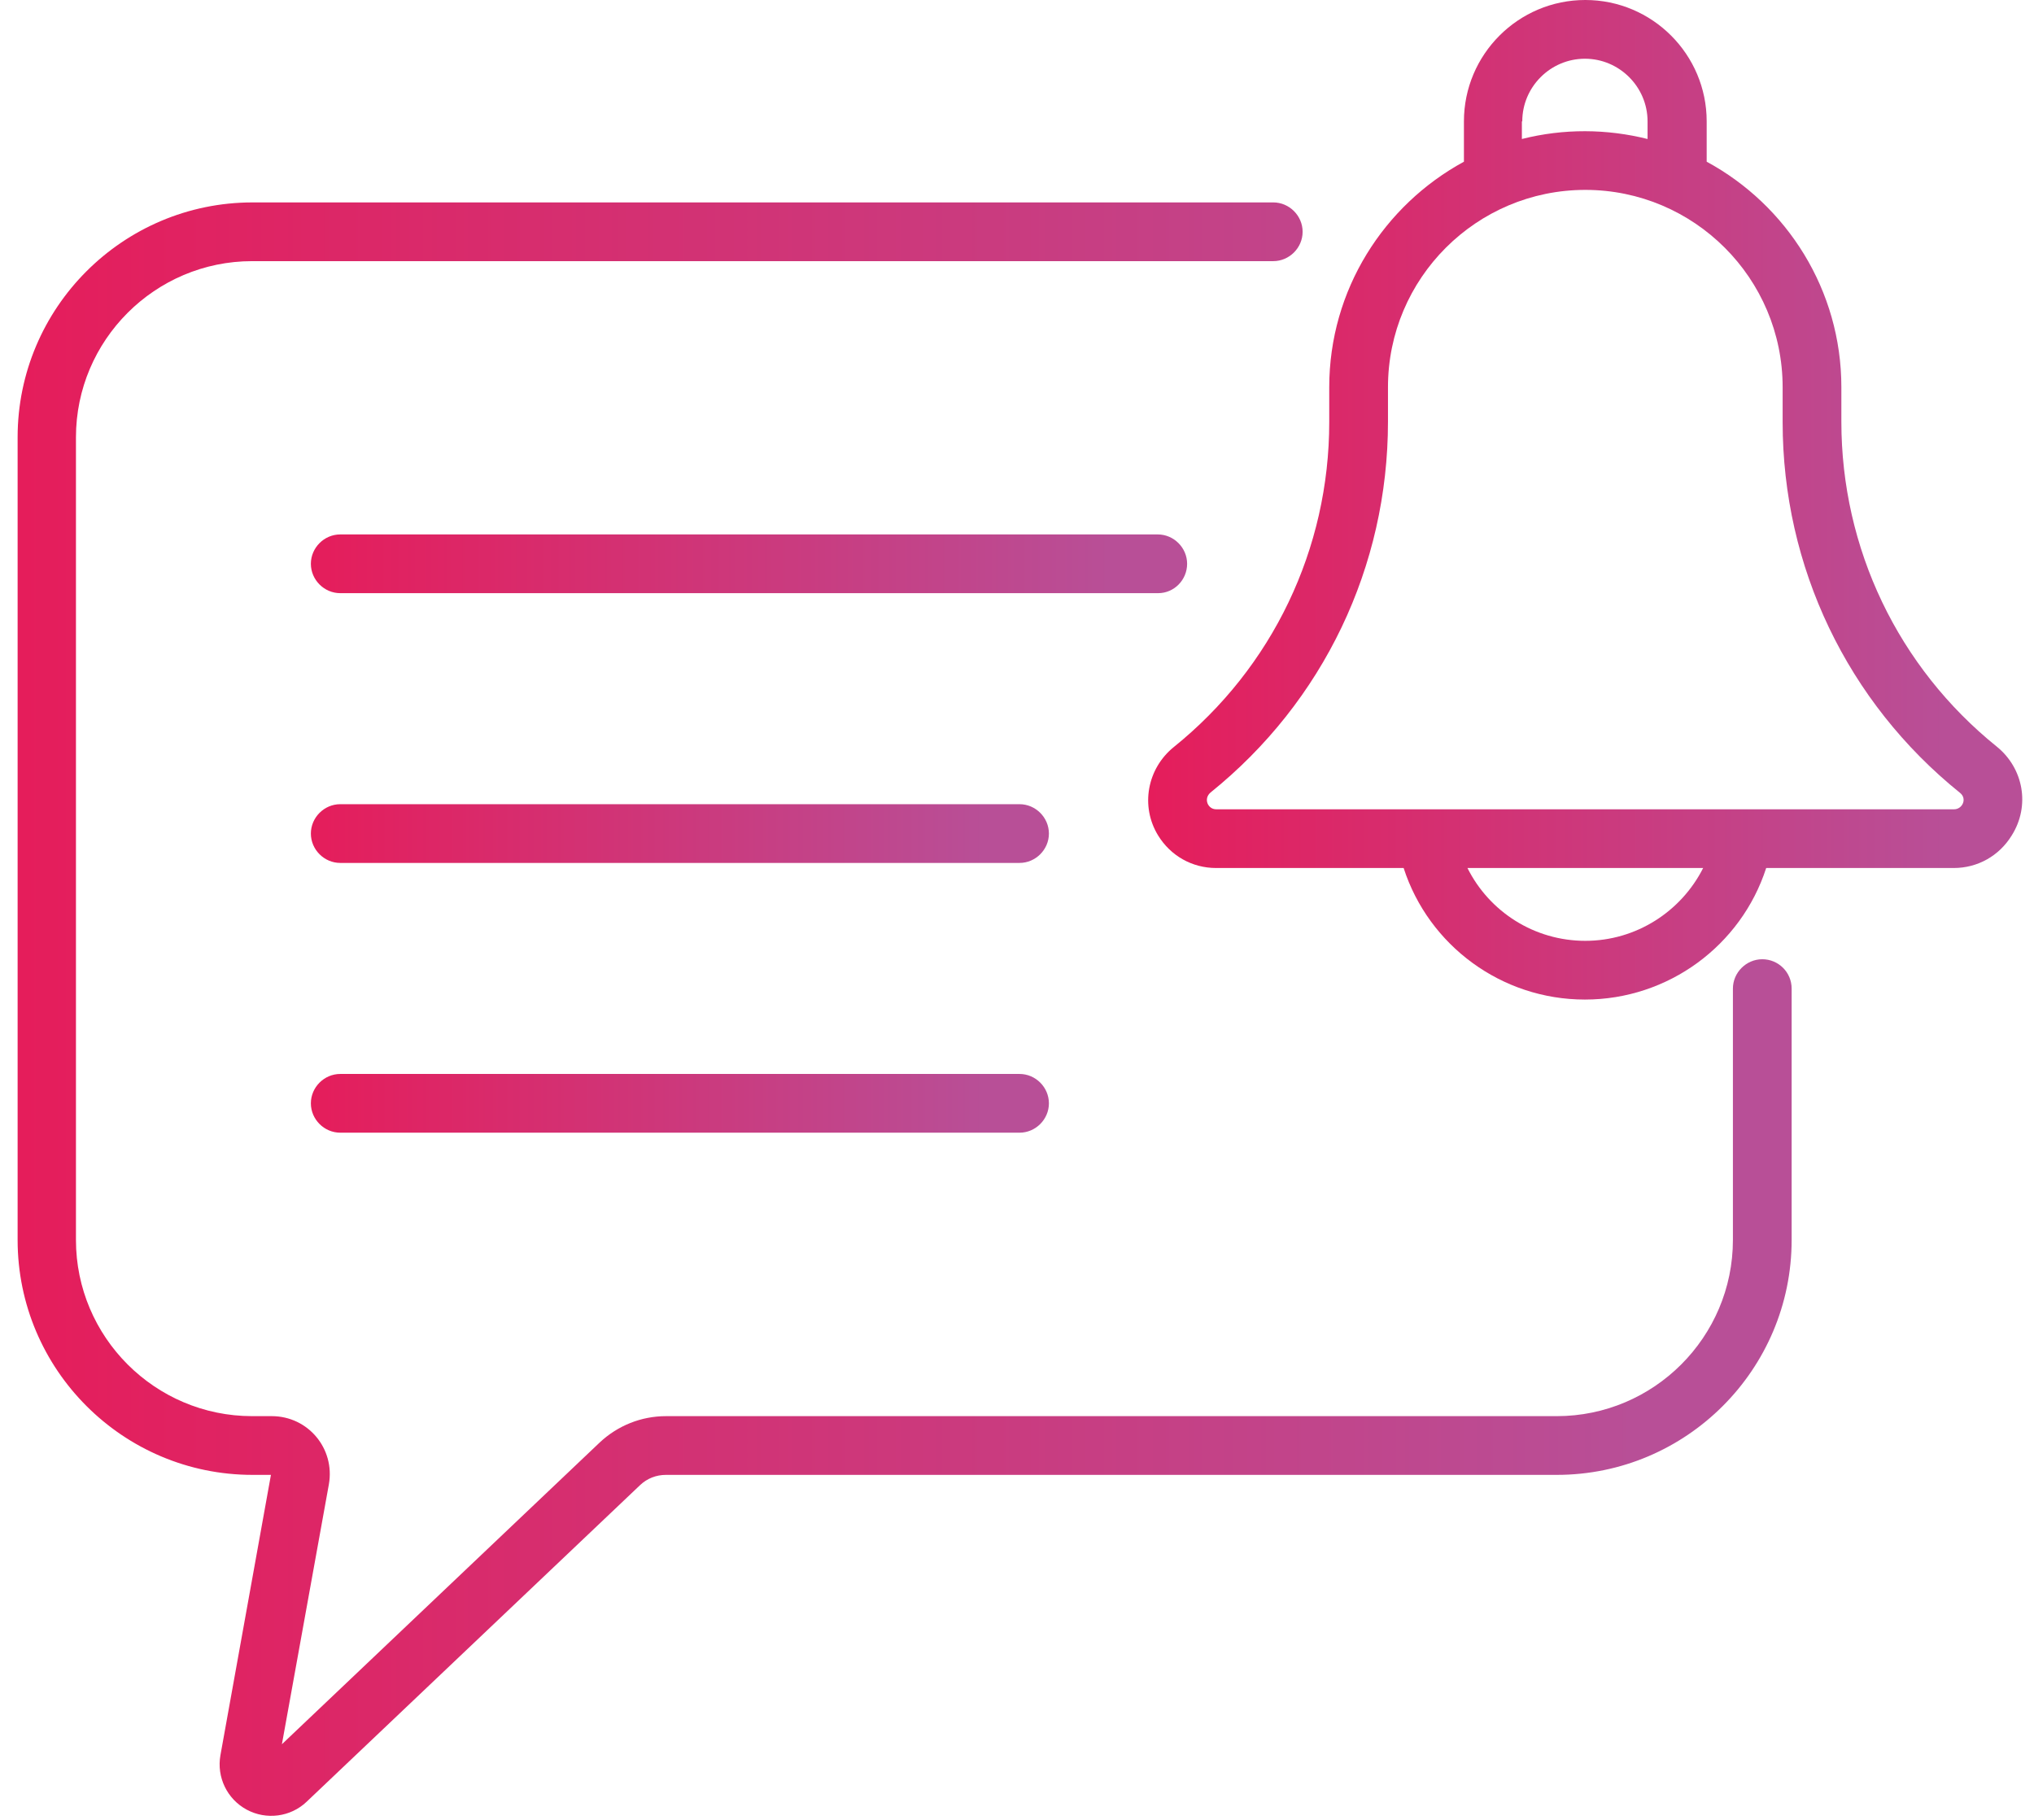 <?xml version="1.0" encoding="utf-8"?>
<!-- Generator: Adobe Illustrator 19.0.0, SVG Export Plug-In . SVG Version: 6.00 Build 0)  -->
<svg version="1.1" id="Gradient" xmlns="http://www.w3.org/2000/svg" xmlns:xlink="http://www.w3.org/1999/xlink" x="0px" y="0px"
	 viewBox="-45 170.1 519.5 464.9" style="enable-background:new -45 170.1 519.5 464.9;" xml:space="preserve">
<style type="text/css">
	.st0{fill:url(#SVGID_1_);}
	.st1{fill:url(#SVGID_2_);}
	.st2{fill:url(#SVGID_3_);}
	.st3{fill:url(#SVGID_4_);}
	.st4{fill:url(#SVGID_5_);}
</style>
<g>
	<g>
		
			<linearGradient id="SVGID_1_" gradientUnits="userSpaceOnUse" x1="34.4" y1="479.9" x2="258.2" y2="479.9" gradientTransform="matrix(1 0 0 -1 0 794)">
			<stop  offset="0" style="stop-color:#E51D5B"/>
			<stop  offset="0.914" style="stop-color:#B84F97"/>
		</linearGradient>
		<path class="st0" d="M258.2,314.1c0-4.1-3.4-7.5-7.5-7.5H41.9c-4.1,0-7.5,3.4-7.5,7.5s3.4,7.5,7.5,7.5h208.9
			C254.9,321.6,258.2,318.2,258.2,314.1z"/>
		
			<linearGradient id="SVGID_2_" gradientUnits="userSpaceOnUse" x1="34.4" y1="411" x2="222.9" y2="411" gradientTransform="matrix(1 0 0 -1 0 794)">
			<stop  offset="0" style="stop-color:#E51D5B"/>
			<stop  offset="0.914" style="stop-color:#B84F97"/>
		</linearGradient>
		<path class="st1" d="M215.4,375.5H41.9c-4.1,0-7.5,3.4-7.5,7.5s3.4,7.5,7.5,7.5h173.5c4.1,0,7.5-3.4,7.5-7.5
			S219.5,375.5,215.4,375.5L215.4,375.5z"/>
		
			<linearGradient id="SVGID_3_" gradientUnits="userSpaceOnUse" x1="34.4" y1="342.1" x2="222.9" y2="342.1" gradientTransform="matrix(1 0 0 -1 0 794)">
			<stop  offset="0" style="stop-color:#E51D5B"/>
			<stop  offset="0.914" style="stop-color:#B84F97"/>
		</linearGradient>
		<path class="st2" d="M215.4,444.4H41.9c-4.1,0-7.5,3.4-7.5,7.5s3.4,7.5,7.5,7.5h173.5c4.1,0,7.5-3.4,7.5-7.5
			S219.5,444.4,215.4,444.4L215.4,444.4z"/>
		
			<linearGradient id="SVGID_4_" gradientUnits="userSpaceOnUse" x1="248.251" y1="496.25" x2="471.501" y2="496.25" gradientTransform="matrix(1 0 0 -1 0 794)">
			<stop  offset="0" style="stop-color:#E51D5B"/>
			<stop  offset="0.914" style="stop-color:#B84F97"/>
		</linearGradient>
		<path class="st3" d="M465,360.8c-25.2-20.3-39.7-50.6-39.7-83V269c0-24.8-13.9-46.5-34.4-57.6v-10.3c0-17.1-13.9-31-31-31
			s-31,13.9-31,31v10.3c-20.4,11.1-34.4,32.7-34.4,57.6v8.9c0,32.4-14.5,62.7-39.7,83c-6.8,5.5-8.6,15.1-4,22.6
			c3.2,5.2,8.7,8.3,14.8,8.3h47.9c6.4,19.8,25,33.6,46.3,33.6s39.9-13.8,46.3-33.6H454c6.1,0,11.6-3.1,14.8-8.3
			C473.6,375.9,471.8,366.3,465,360.8L465,360.8z M343.8,201.1c0-8.8,7.2-16,16-16s16,7.2,16,16v4.5c-10.4-2.6-21.4-2.7-32.1,0v-4.5
			H343.8z M359.9,410.4c-13,0-24.5-7.4-30.1-18.6H390C384.4,402.9,372.9,410.4,359.9,410.4L359.9,410.4z M454.1,376.8
			c-21.4,0-154.9,0-188.5,0c-2.1,0-3.3-2.7-1.4-4.3c28.8-23.2,45.3-57.7,45.3-94.7V269c0-27.8,22.6-50.4,50.4-50.4
			s50.4,22.6,50.4,50.4v8.9c0,37,16.5,71.5,45.3,94.7C457.5,374.1,456.2,376.8,454.1,376.8L454.1,376.8z"/>
		
			<linearGradient id="SVGID_5_" gradientUnits="userSpaceOnUse" x1="-40.5" y1="366.157" x2="412.6" y2="366.157" gradientTransform="matrix(1 0 0 -1 0 794)">
			<stop  offset="0" style="stop-color:#E51D5B"/>
			<stop  offset="0.914" style="stop-color:#B84F97"/>
		</linearGradient>
		<path class="st4" d="M405.1,415.1c-4.1,0-7.5,3.4-7.5,7.5v64.2c0,24.8-20.2,45-45,45H125.1c-6.3,0-12.3,2.4-16.9,6.7L27,615.6
			l12-66.4c1.6-9.1-5.3-17.4-14.6-17.4h-5c-24.8,0-45-20.2-45-45v-205c0-24.8,20.2-45,45-45h260.8c4.1,0,7.5-3.4,7.5-7.5
			c0-4.1-3.4-7.5-7.5-7.5H19.5c-33.1,0-60,26.9-60,60v205c0,33.1,26.9,60,60,60h4.7l-12.9,71.6c-1,5.6,1.7,11.2,6.7,13.9
			s11.2,1.9,15.3-2l85.2-80.9c1.8-1.7,4.1-2.6,6.6-2.6h227.5c33.1,0,60-26.9,60-60v-64.2C412.6,418.4,409.2,415.1,405.1,415.1
			L405.1,415.1z"/>
	</g>
</g>
</svg>
